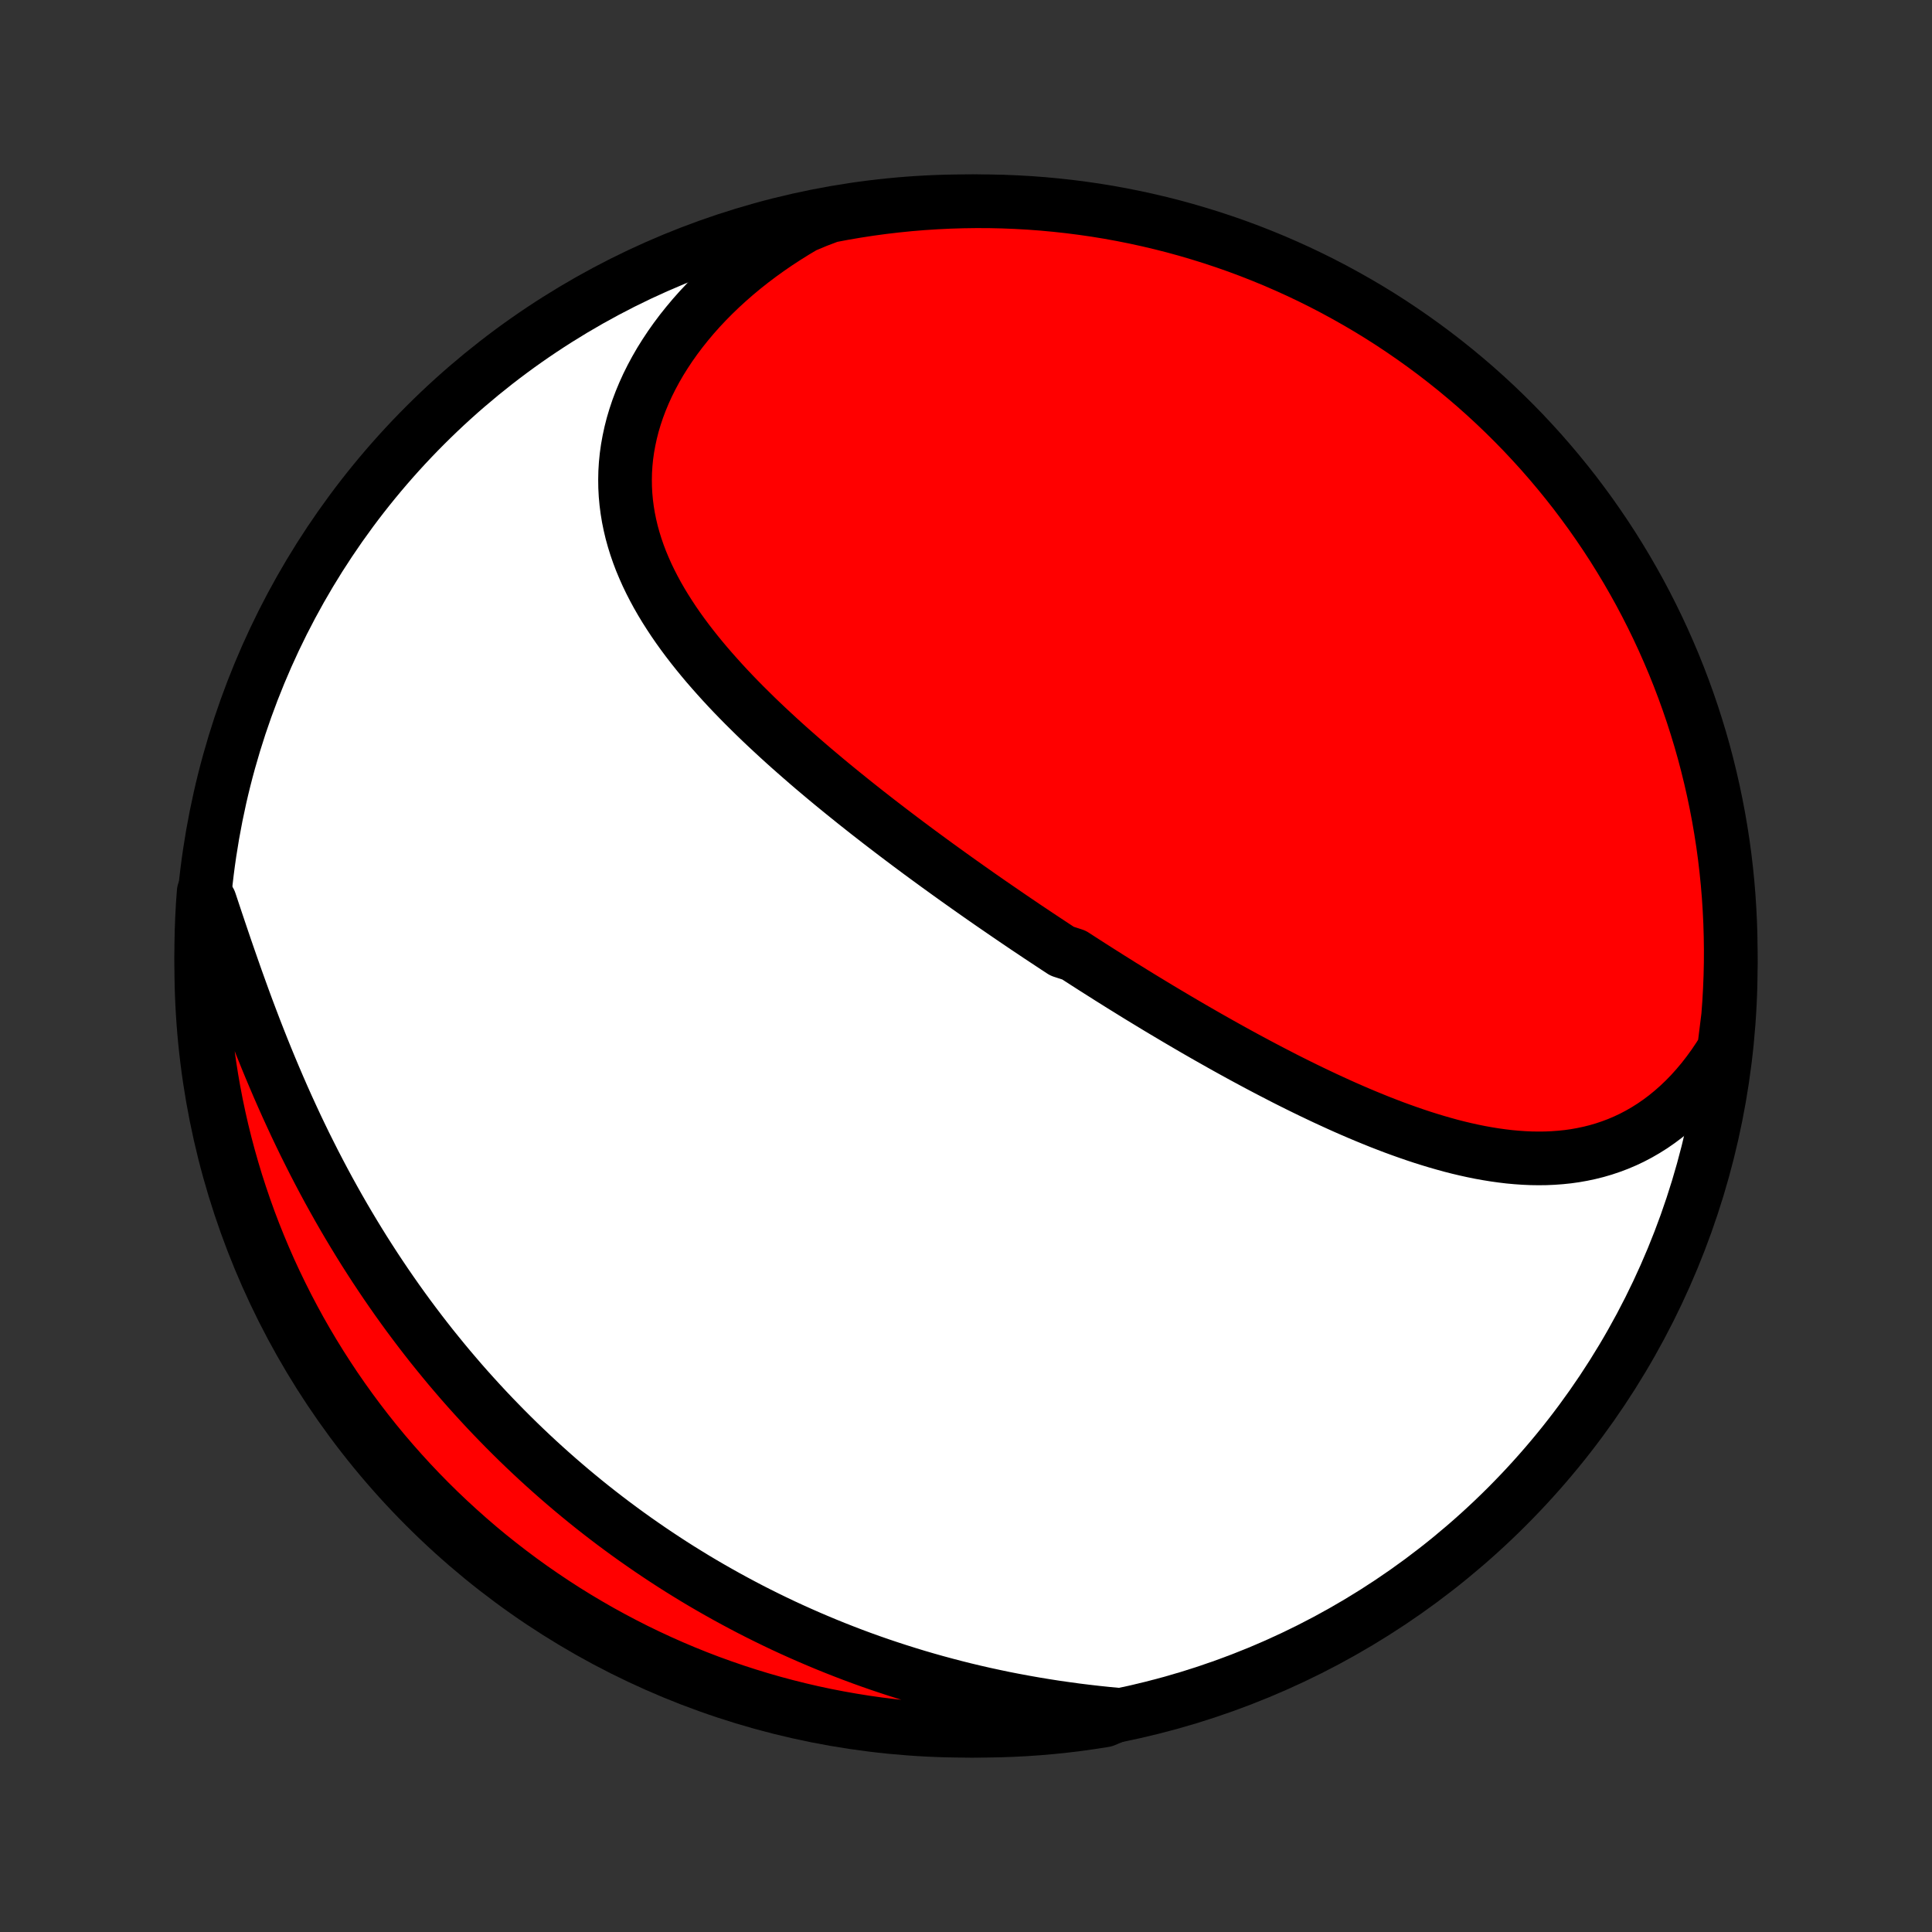 <?xml version="1.0" encoding="utf-8" standalone="no"?>
<!DOCTYPE svg PUBLIC "-//W3C//DTD SVG 1.1//EN"
  "http://www.w3.org/Graphics/SVG/1.1/DTD/svg11.dtd">
<!-- Created with matplotlib (http://matplotlib.org/) -->
<svg height="72pt" version="1.1" viewBox="0 0 72 72" width="72pt" xmlns="http://www.w3.org/2000/svg" xmlns:xlink="http://www.w3.org/1999/xlink">
 <rect x="0" y="0" width="72" height="72" fill="#333333" stroke="none"/>
 <defs>
  <style type="text/css">
*{stroke-linecap:butt;stroke-linejoin:round;}
  </style>
 </defs>
 <g id="figure_1">
  <g id="patch_1">
   <path d="
M0 72
L72 72
L72 0
L0 0
z
" style="fill:none;"/>
  </g>
  <g id="axes_1">
   <g id="PatchCollection_1">
    <defs>
     <path d="
M36 -7.5
C43.558 -7.5 50.808 -10.503 56.153 -15.848
C61.497 -21.192 64.5 -28.442 64.5 -36
C64.5 -43.558 61.497 -50.808 56.153 -56.153
C50.808 -61.497 43.558 -64.5 36 -64.5
C28.442 -64.5 21.192 -61.497 15.848 -56.153
C10.503 -50.808 7.5 -43.558 7.5 -36
C7.5 -28.442 10.503 -21.192 15.848 -15.848
C21.192 -10.503 28.442 -7.5 36 -7.5
z
" id="C0_0_a811fe30f3"/>
     <path d="
M64.25 -32.909
L64.058 -32.603
L63.86 -32.309
L63.655 -32.027
L63.445 -31.757
L63.228 -31.499
L63.007 -31.253
L62.78 -31.02
L62.548 -30.799
L62.312 -30.591
L62.072 -30.395
L61.828 -30.212
L61.581 -30.041
L61.33 -29.883
L61.077 -29.737
L60.82 -29.602
L60.561 -29.48
L60.3 -29.369
L60.037 -29.27
L59.772 -29.181
L59.505 -29.103
L59.237 -29.036
L58.968 -28.979
L58.698 -28.931
L58.427 -28.893
L58.156 -28.865
L57.883 -28.845
L57.611 -28.833
L57.337 -28.83
L57.064 -28.834
L56.791 -28.846
L56.518 -28.865
L56.245 -28.89
L55.972 -28.923
L55.699 -28.961
L55.427 -29.005
L55.155 -29.054
L54.884 -29.109
L54.613 -29.169
L54.343 -29.233
L54.073 -29.302
L53.805 -29.376
L53.537 -29.453
L53.27 -29.534
L53.003 -29.618
L52.738 -29.706
L52.474 -29.797
L52.21 -29.891
L51.947 -29.987
L51.686 -30.087
L51.425 -30.188
L51.166 -30.293
L50.907 -30.399
L50.65 -30.507
L50.394 -30.617
L50.138 -30.729
L49.884 -30.843
L49.631 -30.959
L49.379 -31.075
L49.128 -31.194
L48.878 -31.313
L48.629 -31.434
L48.381 -31.556
L48.134 -31.679
L47.888 -31.803
L47.644 -31.929
L47.4 -32.055
L47.157 -32.182
L46.916 -32.309
L46.675 -32.438
L46.435 -32.567
L46.196 -32.697
L45.958 -32.828
L45.721 -32.959
L45.485 -33.091
L45.25 -33.224
L45.016 -33.356
L44.782 -33.49
L44.549 -33.624
L44.317 -33.759
L44.086 -33.894
L43.855 -34.03
L43.626 -34.166
L43.397 -34.302
L43.168 -34.439
L42.94 -34.577
L42.713 -34.715
L42.486 -34.853
L42.26 -34.992
L42.035 -35.132
L41.809 -35.271
L41.585 -35.412
L41.361 -35.552
L41.137 -35.694
L40.914 -35.835
L40.691 -35.977
L40.468 -36.12
L40.246 -36.263
L40.024 -36.407
L39.581 -36.551
L39.36 -36.696
L39.139 -36.842
L38.918 -36.988
L38.697 -37.134
L38.477 -37.282
L38.256 -37.429
L38.036 -37.578
L37.816 -37.727
L37.596 -37.877
L37.376 -38.028
L37.156 -38.179
L36.935 -38.331
L36.715 -38.484
L36.495 -38.637
L36.275 -38.792
L36.055 -38.947
L35.835 -39.103
L35.614 -39.26
L35.394 -39.418
L35.173 -39.577
L34.953 -39.736
L34.732 -39.897
L34.511 -40.059
L34.29 -40.221
L34.069 -40.385
L33.848 -40.55
L33.627 -40.716
L33.406 -40.883
L33.185 -41.051
L32.963 -41.221
L32.742 -41.391
L32.521 -41.563
L32.299 -41.736
L32.078 -41.911
L31.857 -42.086
L31.636 -42.264
L31.415 -42.442
L31.194 -42.622
L30.973 -42.803
L30.753 -42.986
L30.533 -43.171
L30.313 -43.356
L30.094 -43.544
L29.876 -43.733
L29.658 -43.924
L29.44 -44.116
L29.224 -44.31
L29.008 -44.506
L28.794 -44.704
L28.58 -44.903
L28.368 -45.104
L28.157 -45.307
L27.948 -45.513
L27.74 -45.719
L27.534 -45.928
L27.33 -46.139
L27.128 -46.352
L26.929 -46.567
L26.732 -46.785
L26.538 -47.004
L26.346 -47.225
L26.158 -47.449
L25.973 -47.675
L25.792 -47.903
L25.614 -48.134
L25.441 -48.367
L25.272 -48.602
L25.108 -48.84
L24.949 -49.081
L24.795 -49.323
L24.646 -49.569
L24.504 -49.816
L24.368 -50.067
L24.238 -50.32
L24.115 -50.575
L24 -50.834
L23.891 -51.094
L23.791 -51.358
L23.699 -51.624
L23.616 -51.892
L23.541 -52.163
L23.476 -52.437
L23.42 -52.712
L23.374 -52.991
L23.338 -53.271
L23.312 -53.554
L23.297 -53.838
L23.293 -54.125
L23.299 -54.413
L23.317 -54.703
L23.346 -54.995
L23.387 -55.287
L23.44 -55.581
L23.504 -55.876
L23.579 -56.171
L23.667 -56.466
L23.766 -56.762
L23.877 -57.057
L24 -57.352
L24.134 -57.647
L24.28 -57.94
L24.437 -58.232
L24.605 -58.523
L24.785 -58.811
L24.975 -59.098
L25.176 -59.382
L25.387 -59.663
L25.609 -59.941
L25.84 -60.216
L26.081 -60.487
L26.332 -60.754
L26.592 -61.017
L26.861 -61.276
L27.139 -61.53
L27.424 -61.779
L27.718 -62.023
L28.02 -62.262
L28.329 -62.495
L28.645 -62.722
L28.968 -62.944
L29.298 -63.159
L29.634 -63.369
L29.976 -63.572
L30.445 -63.768
L30.933 -63.953
L31.423 -64.046
L31.915 -64.13
L32.408 -64.206
L32.902 -64.273
L33.397 -64.331
L33.892 -64.381
L34.389 -64.422
L34.886 -64.454
L35.383 -64.478
L35.88 -64.493
L36.378 -64.5
L36.875 -64.498
L37.372 -64.487
L37.869 -64.467
L38.365 -64.439
L38.86 -64.402
L39.354 -64.356
L39.848 -64.302
L40.34 -64.239
L40.831 -64.168
L41.321 -64.088
L41.808 -63.999
L42.294 -63.902
L42.779 -63.796
L43.261 -63.682
L43.74 -63.56
L44.218 -63.429
L44.693 -63.289
L45.165 -63.142
L45.635 -62.986
L46.102 -62.822
L46.565 -62.65
L47.026 -62.469
L47.483 -62.281
L47.936 -62.084
L48.386 -61.88
L48.832 -61.668
L49.274 -61.448
L49.712 -61.22
L50.146 -60.984
L50.576 -60.741
L51.001 -60.491
L51.422 -60.233
L51.838 -59.967
L52.249 -59.694
L52.655 -59.414
L53.056 -59.127
L53.452 -58.833
L53.842 -58.532
L54.228 -58.224
L54.607 -57.909
L54.981 -57.588
L55.349 -57.26
L55.712 -56.925
L56.068 -56.584
L56.418 -56.237
L56.762 -55.884
L57.099 -55.524
L57.431 -55.159
L57.755 -54.788
L58.073 -54.411
L58.384 -54.029
L58.689 -53.641
L58.986 -53.247
L59.277 -52.849
L59.56 -52.445
L59.837 -52.036
L60.106 -51.623
L60.367 -51.204
L60.622 -50.781
L60.868 -50.354
L61.108 -49.922
L61.339 -49.486
L61.563 -49.045
L61.779 -48.601
L61.987 -48.153
L62.187 -47.701
L62.38 -47.246
L62.564 -46.787
L62.74 -46.325
L62.908 -45.86
L63.068 -45.392
L63.219 -44.921
L63.363 -44.447
L63.498 -43.971
L63.624 -43.492
L63.742 -43.011
L63.852 -42.528
L63.953 -42.042
L64.046 -41.556
L64.13 -41.067
L64.206 -40.577
L64.273 -40.085
L64.331 -39.592
L64.381 -39.098
L64.422 -38.603
L64.454 -38.108
L64.478 -37.611
L64.493 -37.114
L64.5 -36.617
L64.498 -36.12
L64.487 -35.622
L64.467 -35.125
L64.439 -34.628
L64.402 -34.131
z
" id="C0_1_73b376bfb1"/>
     <path d="
M41.665 -8.098
L41.271 -8.135
L40.879 -8.176
L40.487 -8.221
L40.098 -8.269
L39.711 -8.322
L39.325 -8.377
L38.942 -8.437
L38.56 -8.5
L38.181 -8.567
L37.804 -8.637
L37.429 -8.71
L37.057 -8.788
L36.687 -8.868
L36.32 -8.952
L35.955 -9.039
L35.592 -9.13
L35.233 -9.224
L34.875 -9.321
L34.521 -9.421
L34.169 -9.524
L33.819 -9.631
L33.473 -9.74
L33.129 -9.852
L32.787 -9.967
L32.448 -10.085
L32.112 -10.206
L31.778 -10.33
L31.447 -10.457
L31.119 -10.586
L30.793 -10.718
L30.47 -10.853
L30.149 -10.99
L29.831 -11.13
L29.515 -11.272
L29.201 -11.417
L28.89 -11.565
L28.582 -11.715
L28.276 -11.867
L27.972 -12.022
L27.67 -12.18
L27.371 -12.34
L27.074 -12.502
L26.779 -12.667
L26.486 -12.834
L26.196 -13.003
L25.907 -13.175
L25.621 -13.35
L25.337 -13.526
L25.055 -13.705
L24.775 -13.887
L24.497 -14.071
L24.221 -14.257
L23.947 -14.446
L23.674 -14.637
L23.404 -14.83
L23.136 -15.026
L22.869 -15.224
L22.604 -15.425
L22.341 -15.628
L22.079 -15.834
L21.82 -16.042
L21.562 -16.253
L21.306 -16.466
L21.052 -16.682
L20.799 -16.9
L20.548 -17.121
L20.298 -17.345
L20.05 -17.571
L19.804 -17.8
L19.56 -18.031
L19.317 -18.265
L19.075 -18.503
L18.836 -18.742
L18.598 -18.985
L18.361 -19.23
L18.126 -19.478
L17.893 -19.729
L17.661 -19.983
L17.431 -20.239
L17.202 -20.499
L16.976 -20.762
L16.75 -21.027
L16.527 -21.296
L16.305 -21.568
L16.084 -21.842
L15.866 -22.12
L15.649 -22.401
L15.434 -22.685
L15.22 -22.972
L15.009 -23.262
L14.799 -23.555
L14.591 -23.852
L14.385 -24.151
L14.181 -24.454
L13.978 -24.76
L13.778 -25.069
L13.579 -25.381
L13.383 -25.696
L13.189 -26.014
L12.996 -26.336
L12.806 -26.66
L12.618 -26.987
L12.432 -27.318
L12.248 -27.651
L12.067 -27.987
L11.888 -28.326
L11.711 -28.667
L11.537 -29.012
L11.364 -29.358
L11.195 -29.707
L11.027 -30.059
L10.863 -30.413
L10.7 -30.769
L10.54 -31.127
L10.383 -31.486
L10.228 -31.848
L10.075 -32.211
L9.925 -32.575
L9.777 -32.941
L9.632 -33.307
L9.489 -33.674
L9.349 -34.042
L9.21 -34.41
L9.074 -34.779
L8.941 -35.147
L8.809 -35.514
L8.68 -35.881
L8.552 -36.248
L8.426 -36.612
L8.302 -36.976
L8.18 -37.337
L8.059 -37.697
L7.94 -38.054
L7.822 -38.409
L7.591 -38.76
L7.555 -38.272
L7.529 -37.775
L7.511 -37.279
L7.501 -36.782
L7.501 -36.284
L7.509 -35.787
L7.526 -35.289
L7.551 -34.792
L7.585 -34.296
L7.628 -33.799
L7.679 -33.304
L7.739 -32.809
L7.808 -32.315
L7.885 -31.823
L7.971 -31.331
L8.065 -30.841
L8.168 -30.353
L8.279 -29.866
L8.399 -29.381
L8.527 -28.899
L8.664 -28.418
L8.808 -27.94
L8.962 -27.464
L9.123 -26.991
L9.292 -26.52
L9.47 -26.052
L9.656 -25.588
L9.85 -25.126
L10.051 -24.668
L10.261 -24.214
L10.479 -23.763
L10.704 -23.315
L10.937 -22.872
L11.177 -22.432
L11.425 -21.997
L11.681 -21.566
L11.944 -21.139
L12.215 -20.717
L12.492 -20.299
L12.777 -19.887
L13.069 -19.479
L13.368 -19.076
L13.674 -18.678
L13.986 -18.286
L14.305 -17.899
L14.631 -17.518
L14.964 -17.142
L15.302 -16.772
L15.647 -16.408
L15.999 -16.049
L16.356 -15.697
L16.72 -15.351
L17.089 -15.012
L17.464 -14.678
L17.844 -14.351
L18.23 -14.031
L18.622 -13.718
L19.019 -13.411
L19.421 -13.111
L19.828 -12.818
L20.24 -12.533
L20.657 -12.254
L21.078 -11.982
L21.505 -11.718
L21.935 -11.462
L22.37 -11.212
L22.809 -10.971
L23.252 -10.737
L23.698 -10.51
L24.149 -10.292
L24.603 -10.081
L25.061 -9.878
L25.522 -9.683
L25.986 -9.496
L26.453 -9.317
L26.923 -9.147
L27.396 -8.984
L27.872 -8.83
L28.349 -8.684
L28.83 -8.546
L29.312 -8.417
L29.797 -8.296
L30.283 -8.183
L30.771 -8.079
L31.261 -7.984
L31.752 -7.897
L32.245 -7.818
L32.738 -7.748
L33.233 -7.687
L33.728 -7.635
L34.225 -7.591
L34.721 -7.555
L35.218 -7.529
L35.716 -7.511
L36.213 -7.501
L36.711 -7.501
L37.208 -7.509
L37.704 -7.526
L38.201 -7.551
L38.696 -7.585
L39.191 -7.628
L39.685 -7.679
L40.177 -7.739
L40.669 -7.808
L41.159 -7.885
z
" id="C0_2_63ba695074"/>
    </defs>
    <g clip-path="url(#p1bffca34e9)">
     <use style="fill:#ffffff;stroke:#000000;stroke-width:2.0;" x="0.0" xlink:href="#C0_0_a811fe30f3" y="72.0"/>
    </g>
    <g clip-path="url(#p1bffca34e9)">
     <use style="fill:#ff0000;stroke:#000000;stroke-width:2.0;" x="0.0" xlink:href="#C0_1_73b376bfb1" y="72.0"/>
    </g>
    <g clip-path="url(#p1bffca34e9)">
     <use style="fill:#ff0000;stroke:#000000;stroke-width:2.0;" x="0.0" xlink:href="#C0_2_63ba695074" y="72.0"/>
    </g>
   </g>
  </g>
 </g>
 <defs>
  <clipPath id="p1bffca34e9">
   <rect height="72.0" width="72.0" x="0.0" y="0.0"/>
  </clipPath>
 </defs>
</svg>
